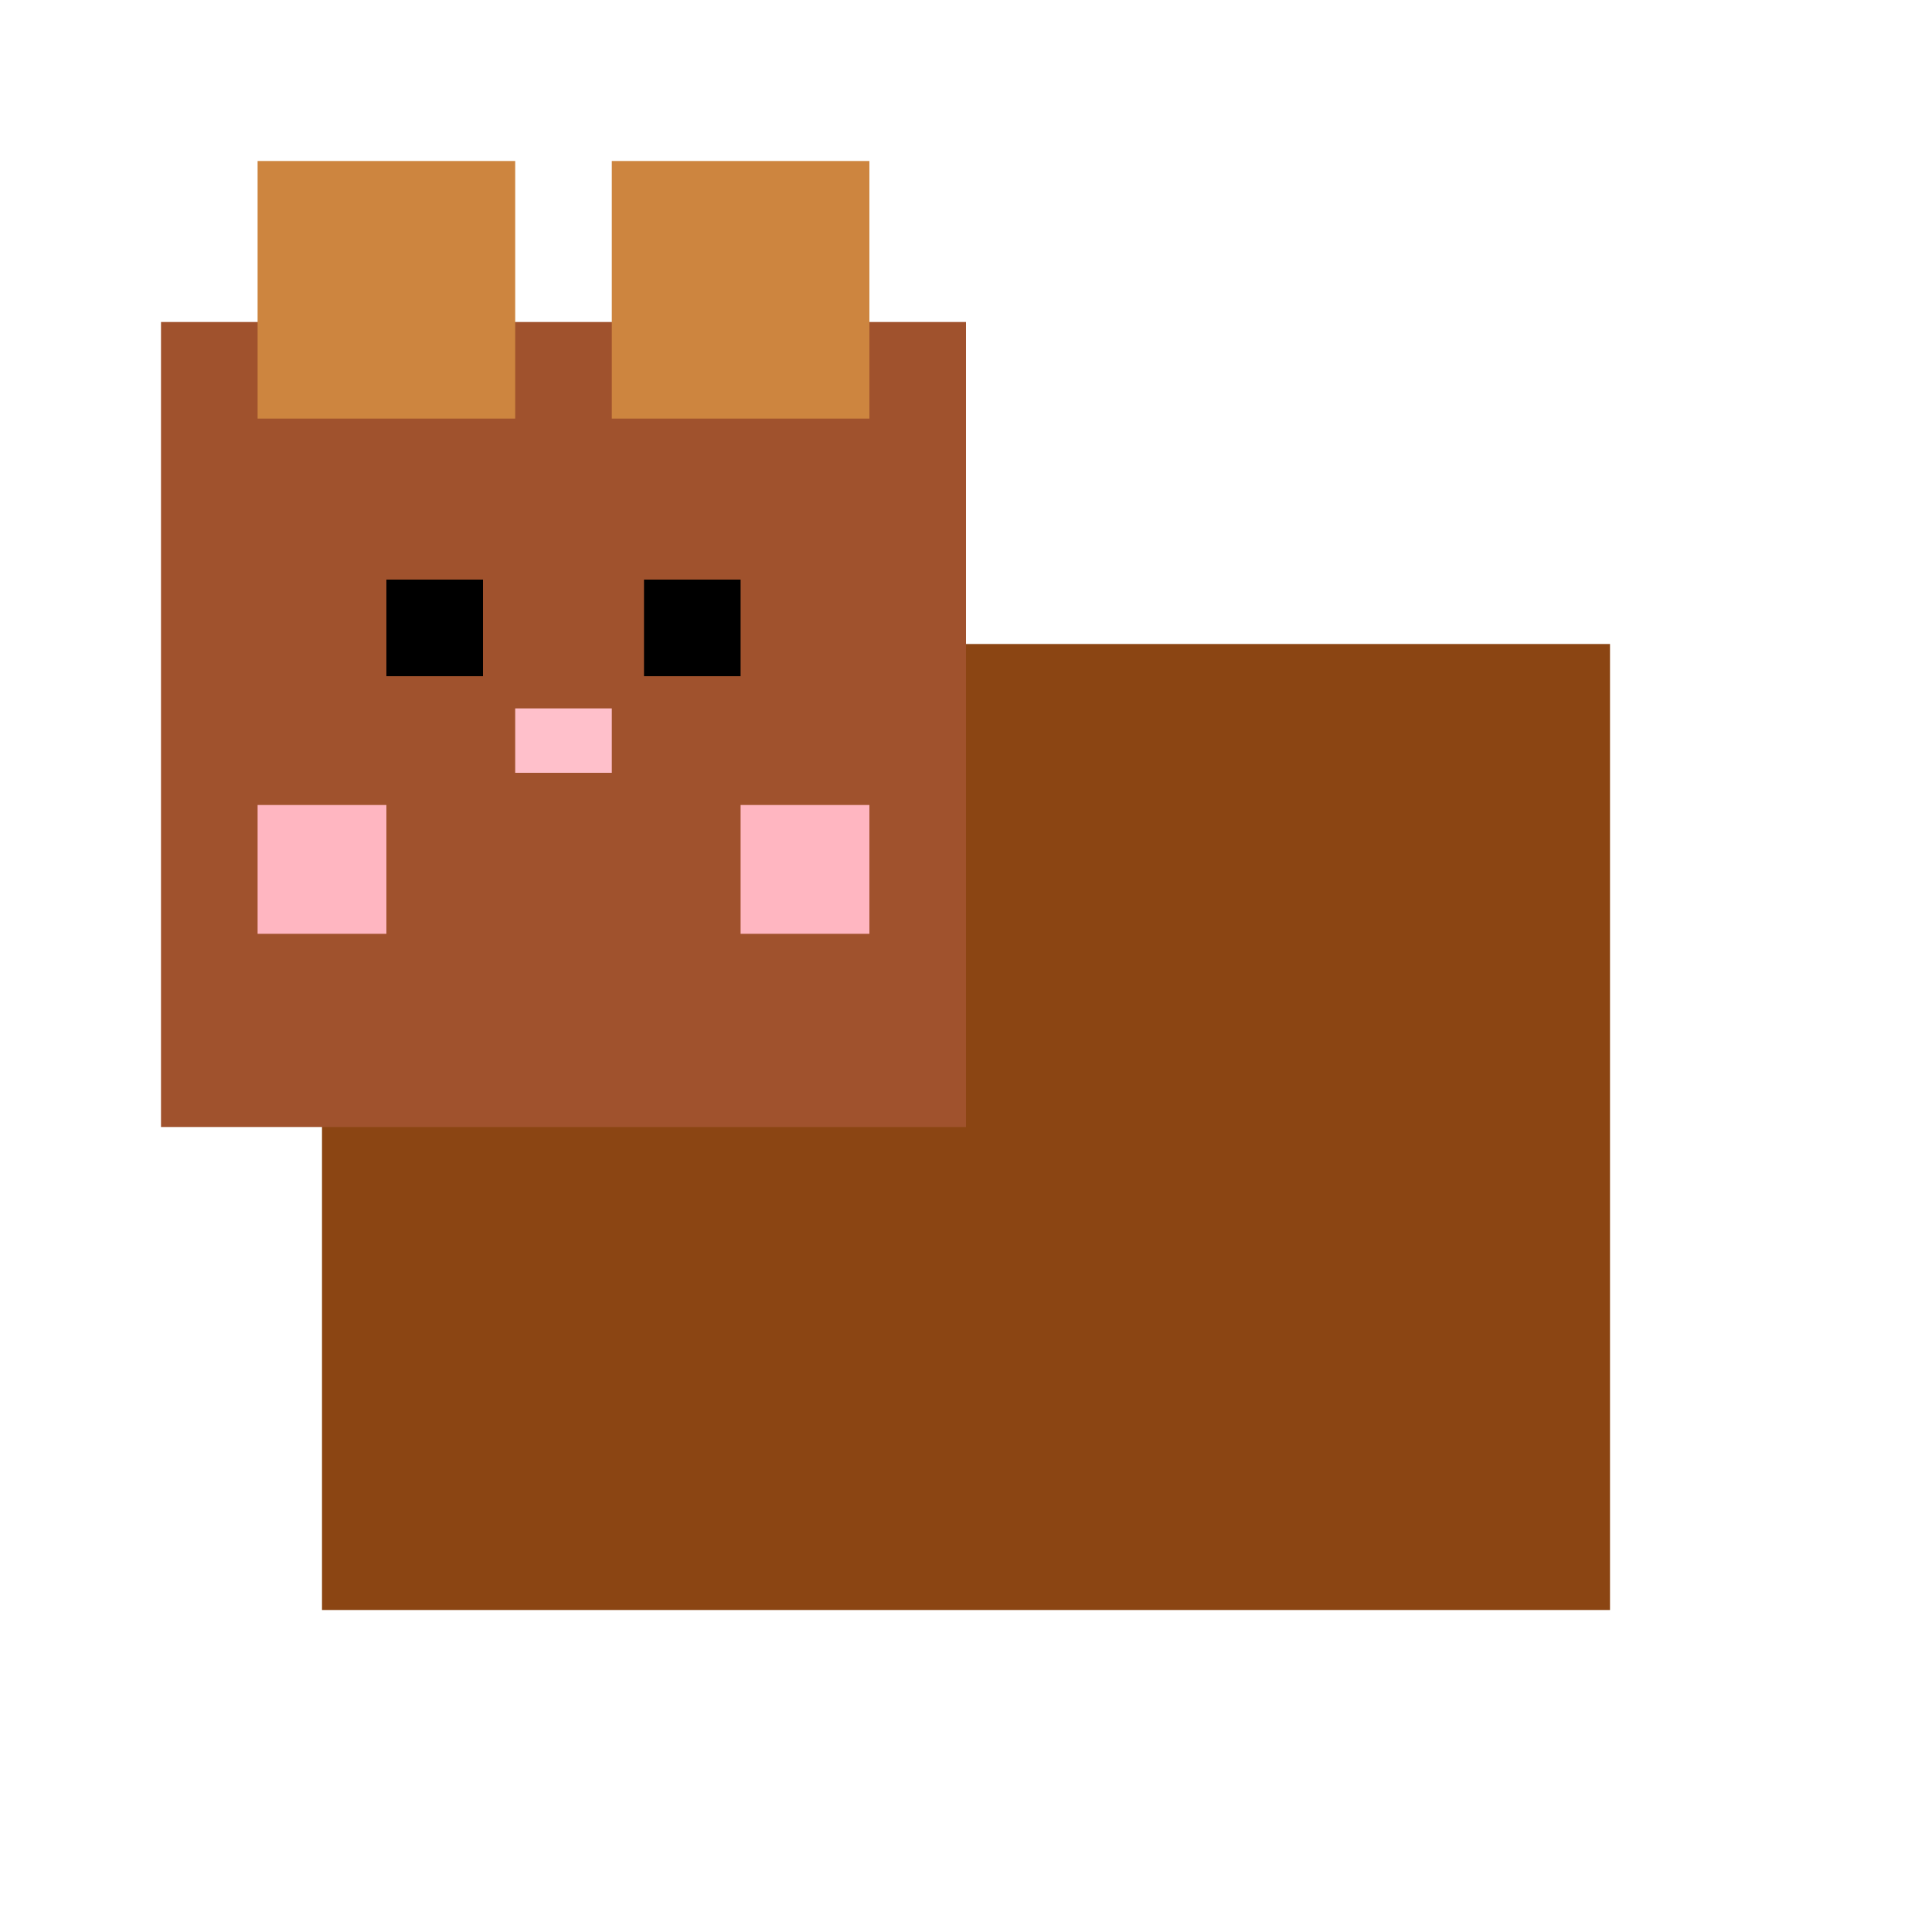 <?xml version="1.0" encoding="UTF-8"?>
<svg width="60" height="60" xmlns="http://www.w3.org/2000/svg">
  <!-- Тело -->
  <rect x="10" y="20" width="40" height="30" fill="#8B4513"/>
  
  <!-- Голова -->
  <rect x="5" y="10" width="25" height="25" fill="#A0522D"/>
  
  <!-- Уши -->
  <rect x="8" y="5" width="8" height="8" fill="#CD853F"/>
  <rect x="19" y="5" width="8" height="8" fill="#CD853F"/>
  
  <!-- Глаза -->
  <rect x="12" y="18" width="3" height="3" fill="black"/>
  <rect x="20" y="18" width="3" height="3" fill="black"/>
  
  <!-- Нос -->
  <rect x="16" y="22" width="3" height="2" fill="pink"/>
  
  <!-- Щеки -->
  <rect x="8" y="25" width="4" height="4" fill="#FFB6C1"/>
  <rect x="23" y="25" width="4" height="4" fill="#FFB6C1"/>
</svg>